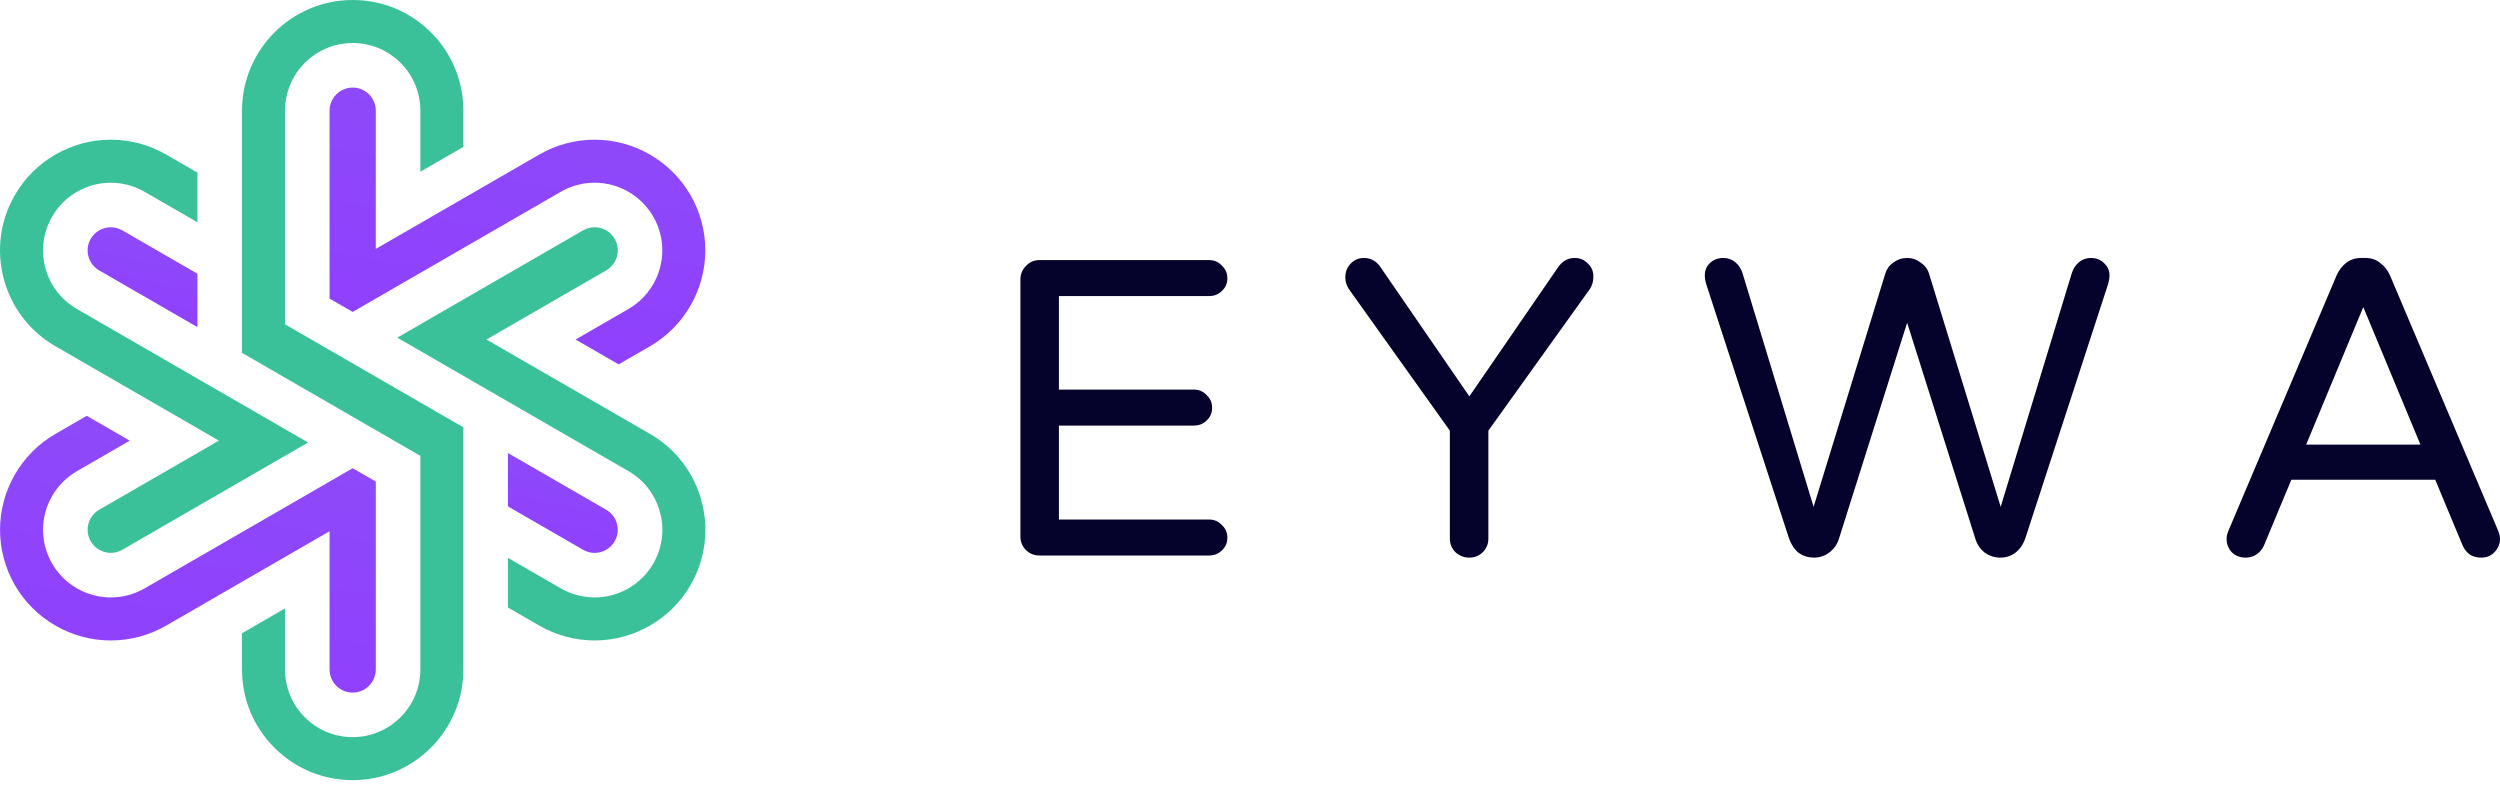 <svg width="140" height="44" viewBox="0 0 140 44" fill="none" xmlns="http://www.w3.org/2000/svg">
    <path d="M15.961 6.199C15.961 4.109 17.66 2.409 19.75 2.409C20.762 2.409 21.714 2.804 22.43 3.519C23.145 4.235 23.54 5.186 23.54 6.199V9.618L25.949 8.226V6.199C25.949 4.543 25.304 2.986 24.134 1.815C22.963 0.645 21.407 0 19.75 0C16.332 0 13.552 2.781 13.552 6.199V19.761L23.54 25.528V37.489C23.54 39.579 21.84 41.279 19.75 41.279C18.738 41.279 17.786 40.885 17.07 40.169C16.355 39.454 15.961 38.502 15.961 37.489V34.071L13.551 35.462V37.489C13.551 39.146 14.197 40.703 15.368 41.873C16.538 43.043 18.095 43.688 19.75 43.688C23.168 43.688 25.949 40.907 25.949 37.489V23.929L15.961 18.162V6.199Z"
          fill="#3BC199"/>
    <path d="M36.4 24.299L27.244 19.013L33.948 15.142C34.347 14.911 34.595 14.482 34.595 14.021C34.595 13.796 34.535 13.572 34.421 13.375C34.248 13.075 33.969 12.861 33.635 12.771C33.302 12.682 32.953 12.727 32.653 12.9L22.246 18.909L35.195 26.385C36.072 26.891 36.699 27.709 36.961 28.688C37.223 29.666 37.088 30.687 36.58 31.564C35.906 32.731 34.649 33.456 33.298 33.456C32.636 33.456 31.983 33.281 31.408 32.95L28.445 31.239V34.022L30.206 35.037C31.145 35.579 32.215 35.866 33.299 35.866C35.506 35.866 37.563 34.68 38.667 32.771C38.77 32.592 38.865 32.407 38.95 32.222V32.222C39.034 32.037 39.109 31.846 39.175 31.655C39.208 31.559 39.237 31.463 39.265 31.366C39.432 30.784 39.512 30.182 39.502 29.577C39.493 29.069 39.422 28.56 39.289 28.064C38.861 26.464 37.834 25.126 36.4 24.299Z"
          fill="#3BC199"/>
    <path d="M21.045 6.199C21.045 5.853 20.91 5.528 20.666 5.283C20.421 5.039 20.096 4.904 19.75 4.904C19.036 4.904 18.456 5.485 18.456 6.199V16.721L19.75 17.468L31.404 10.74C31.982 10.407 32.636 10.231 33.298 10.231C34.649 10.231 35.907 10.958 36.581 12.128C36.914 12.703 37.09 13.357 37.09 14.021C37.09 15.37 36.365 16.626 35.198 17.301L32.233 19.013L34.643 20.404L36.405 19.387C38.313 18.281 39.498 16.225 39.498 14.021C39.498 12.934 39.211 11.863 38.668 10.924C37.564 9.011 35.506 7.823 33.297 7.823C32.213 7.823 31.142 8.11 30.199 8.654L21.044 13.939V6.199H21.045Z"
          fill="url(#paint0_linear)"/>
    <path d="M0.784 17.04C0.859 17.175 0.945 17.315 1.046 17.466C1.29 17.833 1.571 18.171 1.882 18.471C2.247 18.824 2.657 19.133 3.102 19.389L12.257 24.675L5.553 28.546C5.154 28.777 4.906 29.207 4.906 29.667C4.906 29.893 4.966 30.116 5.08 30.314C5.311 30.713 5.742 30.961 6.204 30.961C6.43 30.961 6.652 30.901 6.848 30.788L17.254 24.78L4.306 17.303C3.429 16.796 2.802 15.978 2.54 15.001C2.279 14.022 2.415 13.001 2.922 12.124C3.597 10.957 4.854 10.232 6.203 10.232C6.866 10.232 7.52 10.407 8.095 10.739L11.057 12.45V9.668L9.298 8.651C8.358 8.109 7.288 7.822 6.203 7.822C3.995 7.822 1.939 9.008 0.836 10.917C0.006 12.351 -0.215 14.023 0.213 15.623C0.346 16.12 0.538 16.596 0.784 17.04Z"
          fill="#3BC199"/>
    <path d="M6.203 12.727C5.742 12.727 5.312 12.975 5.081 13.374C4.908 13.674 4.861 14.022 4.951 14.356C5.04 14.69 5.255 14.969 5.554 15.143L11.057 18.32V15.33L6.849 12.9C6.651 12.786 6.428 12.727 6.203 12.727Z"
          fill="url(#paint1_linear)"/>
    <path d="M18.456 37.49C18.456 37.836 18.59 38.161 18.835 38.405C19.079 38.65 19.404 38.784 19.751 38.784C20.464 38.784 21.045 38.203 21.045 37.49V26.968L19.751 26.221L19.748 26.222L8.097 32.95C7.521 33.282 6.866 33.457 6.204 33.457C4.853 33.457 3.594 32.731 2.919 31.562C2.587 30.985 2.411 30.33 2.411 29.668C2.411 28.32 3.136 27.063 4.304 26.388L7.267 24.677L4.858 23.285L3.097 24.302C1.188 25.408 0.002 27.464 0.002 29.668C0.002 30.754 0.289 31.825 0.832 32.765C1.937 34.678 3.995 35.866 6.204 35.866C7.288 35.866 8.359 35.579 9.302 35.036L18.456 29.75V37.49Z"
          fill="url(#paint2_linear)"/>
    <path d="M33.298 30.962C33.759 30.962 34.189 30.714 34.42 30.314C34.593 30.014 34.639 29.666 34.55 29.332C34.461 28.998 34.247 28.719 33.947 28.546L28.444 25.37V28.358L32.653 30.788C32.849 30.901 33.072 30.962 33.298 30.962Z"
          fill="url(#paint3_linear)"/>
    <path d="M58.209 31.108C57.909 31.108 57.656 31.006 57.451 30.8C57.245 30.595 57.143 30.342 57.143 30.042V15.655C57.143 15.355 57.245 15.102 57.451 14.896C57.656 14.675 57.909 14.565 58.209 14.565H67.713C67.998 14.565 68.235 14.667 68.424 14.873C68.63 15.062 68.733 15.299 68.733 15.584C68.733 15.868 68.63 16.105 68.424 16.295C68.235 16.484 67.998 16.579 67.713 16.579H59.299V21.817H66.86C67.145 21.817 67.382 21.92 67.571 22.125C67.777 22.315 67.879 22.552 67.879 22.836C67.879 23.121 67.777 23.358 67.571 23.547C67.382 23.737 67.145 23.832 66.86 23.832H59.299V29.094H67.713C67.998 29.094 68.235 29.196 68.424 29.402C68.63 29.591 68.733 29.828 68.733 30.113C68.733 30.397 68.63 30.634 68.424 30.824C68.235 31.013 67.998 31.108 67.713 31.108H58.209Z"
          fill="#05022C"/>
    <path d="M82.283 31.227C81.982 31.227 81.722 31.124 81.501 30.919C81.295 30.713 81.192 30.46 81.192 30.16V24.116L75.528 16.176C75.401 15.971 75.338 15.758 75.338 15.536C75.338 15.236 75.433 14.983 75.623 14.778C75.828 14.557 76.081 14.446 76.381 14.446C76.776 14.446 77.092 14.628 77.329 14.991L82.283 22.196L87.236 14.991C87.473 14.628 87.789 14.446 88.184 14.446C88.484 14.446 88.737 14.557 88.943 14.778C89.148 14.983 89.243 15.236 89.227 15.536C89.227 15.758 89.164 15.971 89.038 16.176L83.349 24.116V30.16C83.349 30.46 83.246 30.713 83.041 30.919C82.836 31.124 82.583 31.227 82.283 31.227Z"
          fill="#05022C"/>
    <path d="M101.586 31.227C101.27 31.227 100.986 31.14 100.733 30.966C100.496 30.776 100.314 30.508 100.188 30.16L95.542 15.892C95.495 15.718 95.471 15.584 95.471 15.489C95.455 15.189 95.542 14.944 95.732 14.754C95.937 14.549 96.198 14.446 96.514 14.446C96.767 14.446 96.988 14.525 97.178 14.683C97.367 14.841 97.501 15.046 97.581 15.299L101.562 28.383L105.568 15.347C105.647 15.078 105.797 14.865 106.018 14.707C106.255 14.533 106.516 14.446 106.8 14.446C107.085 14.446 107.338 14.533 107.559 14.707C107.796 14.865 107.954 15.078 108.033 15.347L112.038 28.383L116.02 15.299C116.099 15.046 116.234 14.841 116.423 14.683C116.613 14.525 116.834 14.446 117.087 14.446C117.403 14.446 117.656 14.549 117.845 14.754C118.051 14.944 118.145 15.189 118.13 15.489C118.13 15.584 118.106 15.718 118.059 15.892L113.413 30.16C113.287 30.508 113.097 30.776 112.844 30.966C112.607 31.14 112.331 31.227 112.015 31.227C111.699 31.227 111.406 31.132 111.138 30.942C110.885 30.737 110.711 30.476 110.616 30.16L106.8 18.072L102.984 30.16C102.89 30.476 102.708 30.737 102.439 30.942C102.186 31.132 101.902 31.227 101.586 31.227Z"
          fill="#05022C"/>
    <path d="M125.755 31.227C125.439 31.227 125.179 31.124 124.973 30.919C124.784 30.713 124.689 30.46 124.689 30.16C124.689 30.034 124.728 29.876 124.807 29.686L130.851 15.418C130.978 15.133 131.152 14.904 131.373 14.73C131.61 14.541 131.894 14.446 132.226 14.446H132.463C132.795 14.446 133.071 14.541 133.293 14.73C133.53 14.904 133.711 15.133 133.838 15.418L139.882 29.686C139.961 29.876 140 30.034 140 30.16C140 30.46 139.897 30.713 139.692 30.919C139.502 31.124 139.25 31.227 138.934 31.227C138.712 31.227 138.507 31.171 138.317 31.061C138.143 30.934 138.009 30.768 137.914 30.563L136.374 26.866H128.315L126.775 30.563C126.68 30.768 126.538 30.934 126.348 31.061C126.174 31.171 125.977 31.227 125.755 31.227ZM129.145 24.898H135.544L132.344 17.195L129.145 24.898Z"
          fill="#05022C"/>
    <defs>
        <linearGradient id="paint0_linear" x1="20.689" y1="26.854" x2="25.014" y2="2.861"
                        gradientUnits="userSpaceOnUse">
            <stop stop-color="#913AFF"/>
            <stop offset="1" stop-color="#8D4BF9"/>
        </linearGradient>
        <linearGradient id="paint1_linear" x1="5.559" y1="20.648" x2="7.455" y2="12.13"
                        gradientUnits="userSpaceOnUse">
            <stop stop-color="#913AFF"/>
            <stop offset="1" stop-color="#8D4BF9"/>
        </linearGradient>
        <linearGradient id="paint2_linear" x1="2.236" y1="45.234" x2="6.56" y2="21.242"
                        gradientUnits="userSpaceOnUse">
            <stop stop-color="#913AFF"/>
            <stop offset="1" stop-color="#8D4BF9"/>
        </linearGradient>
        <linearGradient id="paint3_linear" x1="29.097" y1="33.289" x2="30.992" y2="24.773"
                        gradientUnits="userSpaceOnUse">
            <stop stop-color="#913AFF"/>
            <stop offset="1" stop-color="#8D4BF9"/>
        </linearGradient>
    </defs>
</svg>
